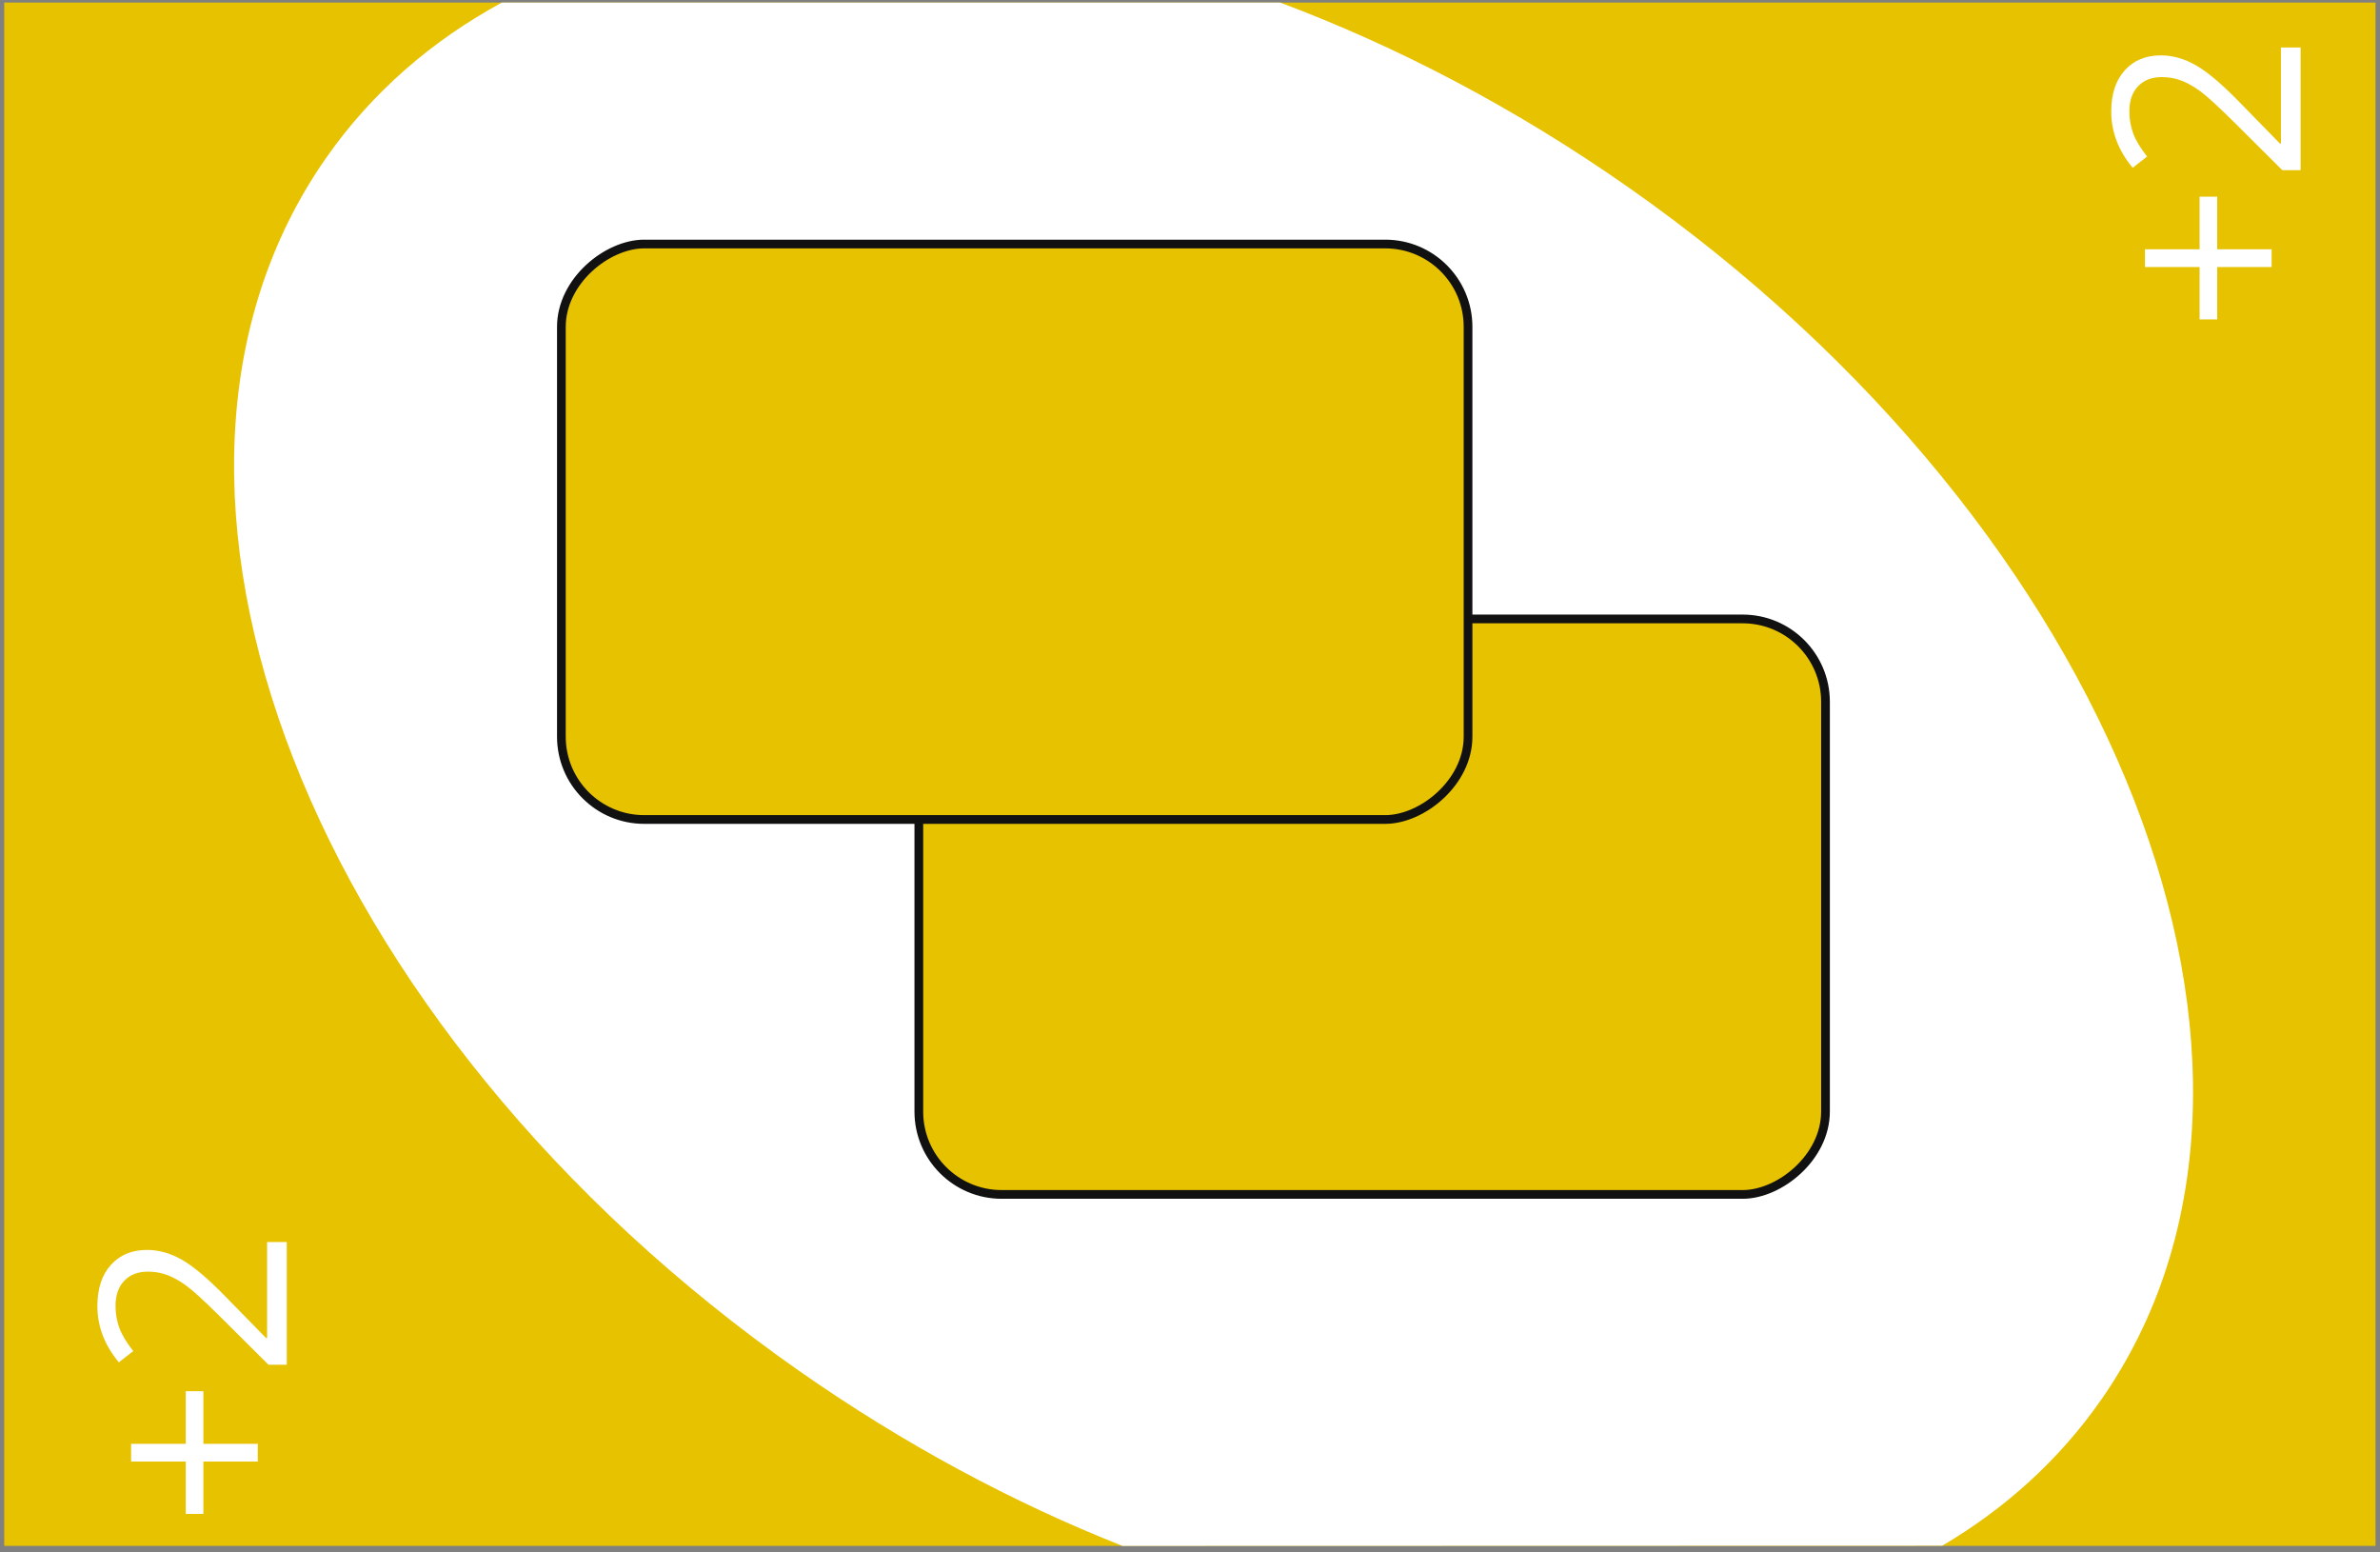 <svg width="273" height="178" viewBox="0 0 273 178" fill="none" xmlns="http://www.w3.org/2000/svg">
<rect x="0" y="0" width="273" height="178" fill="#808080" stroke="none"/>
<rect x="0.485" y="177.295" width="177" height="272" transform="rotate(-90 0.485 177.295)" fill="#E7C200"/>
<path d="M37.431 18.076C42.663 10.603 49.507 4.68 57.558 0.297H146.847C160.291 5.332 173.796 12.387 186.738 21.449C242.945 60.806 267.227 123.105 240.974 160.598C236.17 167.46 230.006 173.015 222.796 177.271L128.75 177.296C116.237 172.35 103.708 165.656 91.667 157.225C35.46 117.868 11.177 55.569 37.431 18.076Z" fill="white"/>
<path d="M21.308 165.588V159.553H23.329V165.588H29.569V167.625H23.329V173.63H21.308V167.625H15.038V165.588H21.308ZM32.895 142.444V156.521H30.8L25.131 150.881C23.393 149.163 22.152 148.03 21.41 147.483C20.668 146.936 19.945 146.526 19.242 146.252C18.539 145.979 17.782 145.842 16.972 145.842C15.829 145.842 14.926 146.189 14.262 146.882C13.588 147.576 13.251 148.538 13.251 149.768C13.251 150.657 13.398 151.501 13.69 152.302C13.983 153.093 14.516 153.977 15.287 154.954L13.632 156.243C11.991 154.27 11.171 152.122 11.171 149.797C11.171 147.786 11.688 146.208 12.724 145.066C13.749 143.923 15.131 143.352 16.869 143.352C18.227 143.352 19.569 143.733 20.898 144.495C22.226 145.256 23.905 146.682 25.936 148.772L30.521 153.459H30.639L30.639 142.444H32.895Z" fill="white"/>
<path d="M252.308 28.588V22.553H254.329V28.588H260.569V30.625H254.329V36.63H252.308V30.625H246.038V28.588H252.308ZM263.895 5.444V19.521H261.8L256.131 13.881C254.393 12.163 253.152 11.03 252.41 10.483C251.668 9.936 250.945 9.526 250.242 9.252C249.539 8.979 248.782 8.842 247.972 8.842C246.829 8.842 245.926 9.189 245.262 9.882C244.588 10.576 244.251 11.538 244.251 12.768C244.251 13.657 244.397 14.502 244.69 15.302C244.983 16.093 245.516 16.977 246.287 17.954L244.632 19.243C242.991 17.27 242.171 15.122 242.171 12.797C242.171 10.786 242.688 9.209 243.724 8.066C244.749 6.923 246.131 6.352 247.869 6.352C249.227 6.352 250.569 6.733 251.897 7.495C253.226 8.256 254.905 9.682 256.937 11.772L261.521 16.459H261.639V5.444H263.895Z" fill="white"/>
<rect x="105.395" y="136.986" width="66" height="104" rx="9.5" transform="rotate(-90 105.395 136.986)" fill="#E7C200" stroke="#111111"/>
<rect x="64.394" y="93.986" width="66" height="104" rx="9.5" transform="rotate(-90 64.394 93.986)" fill="#E7C200" stroke="#111111"/>
</svg>
